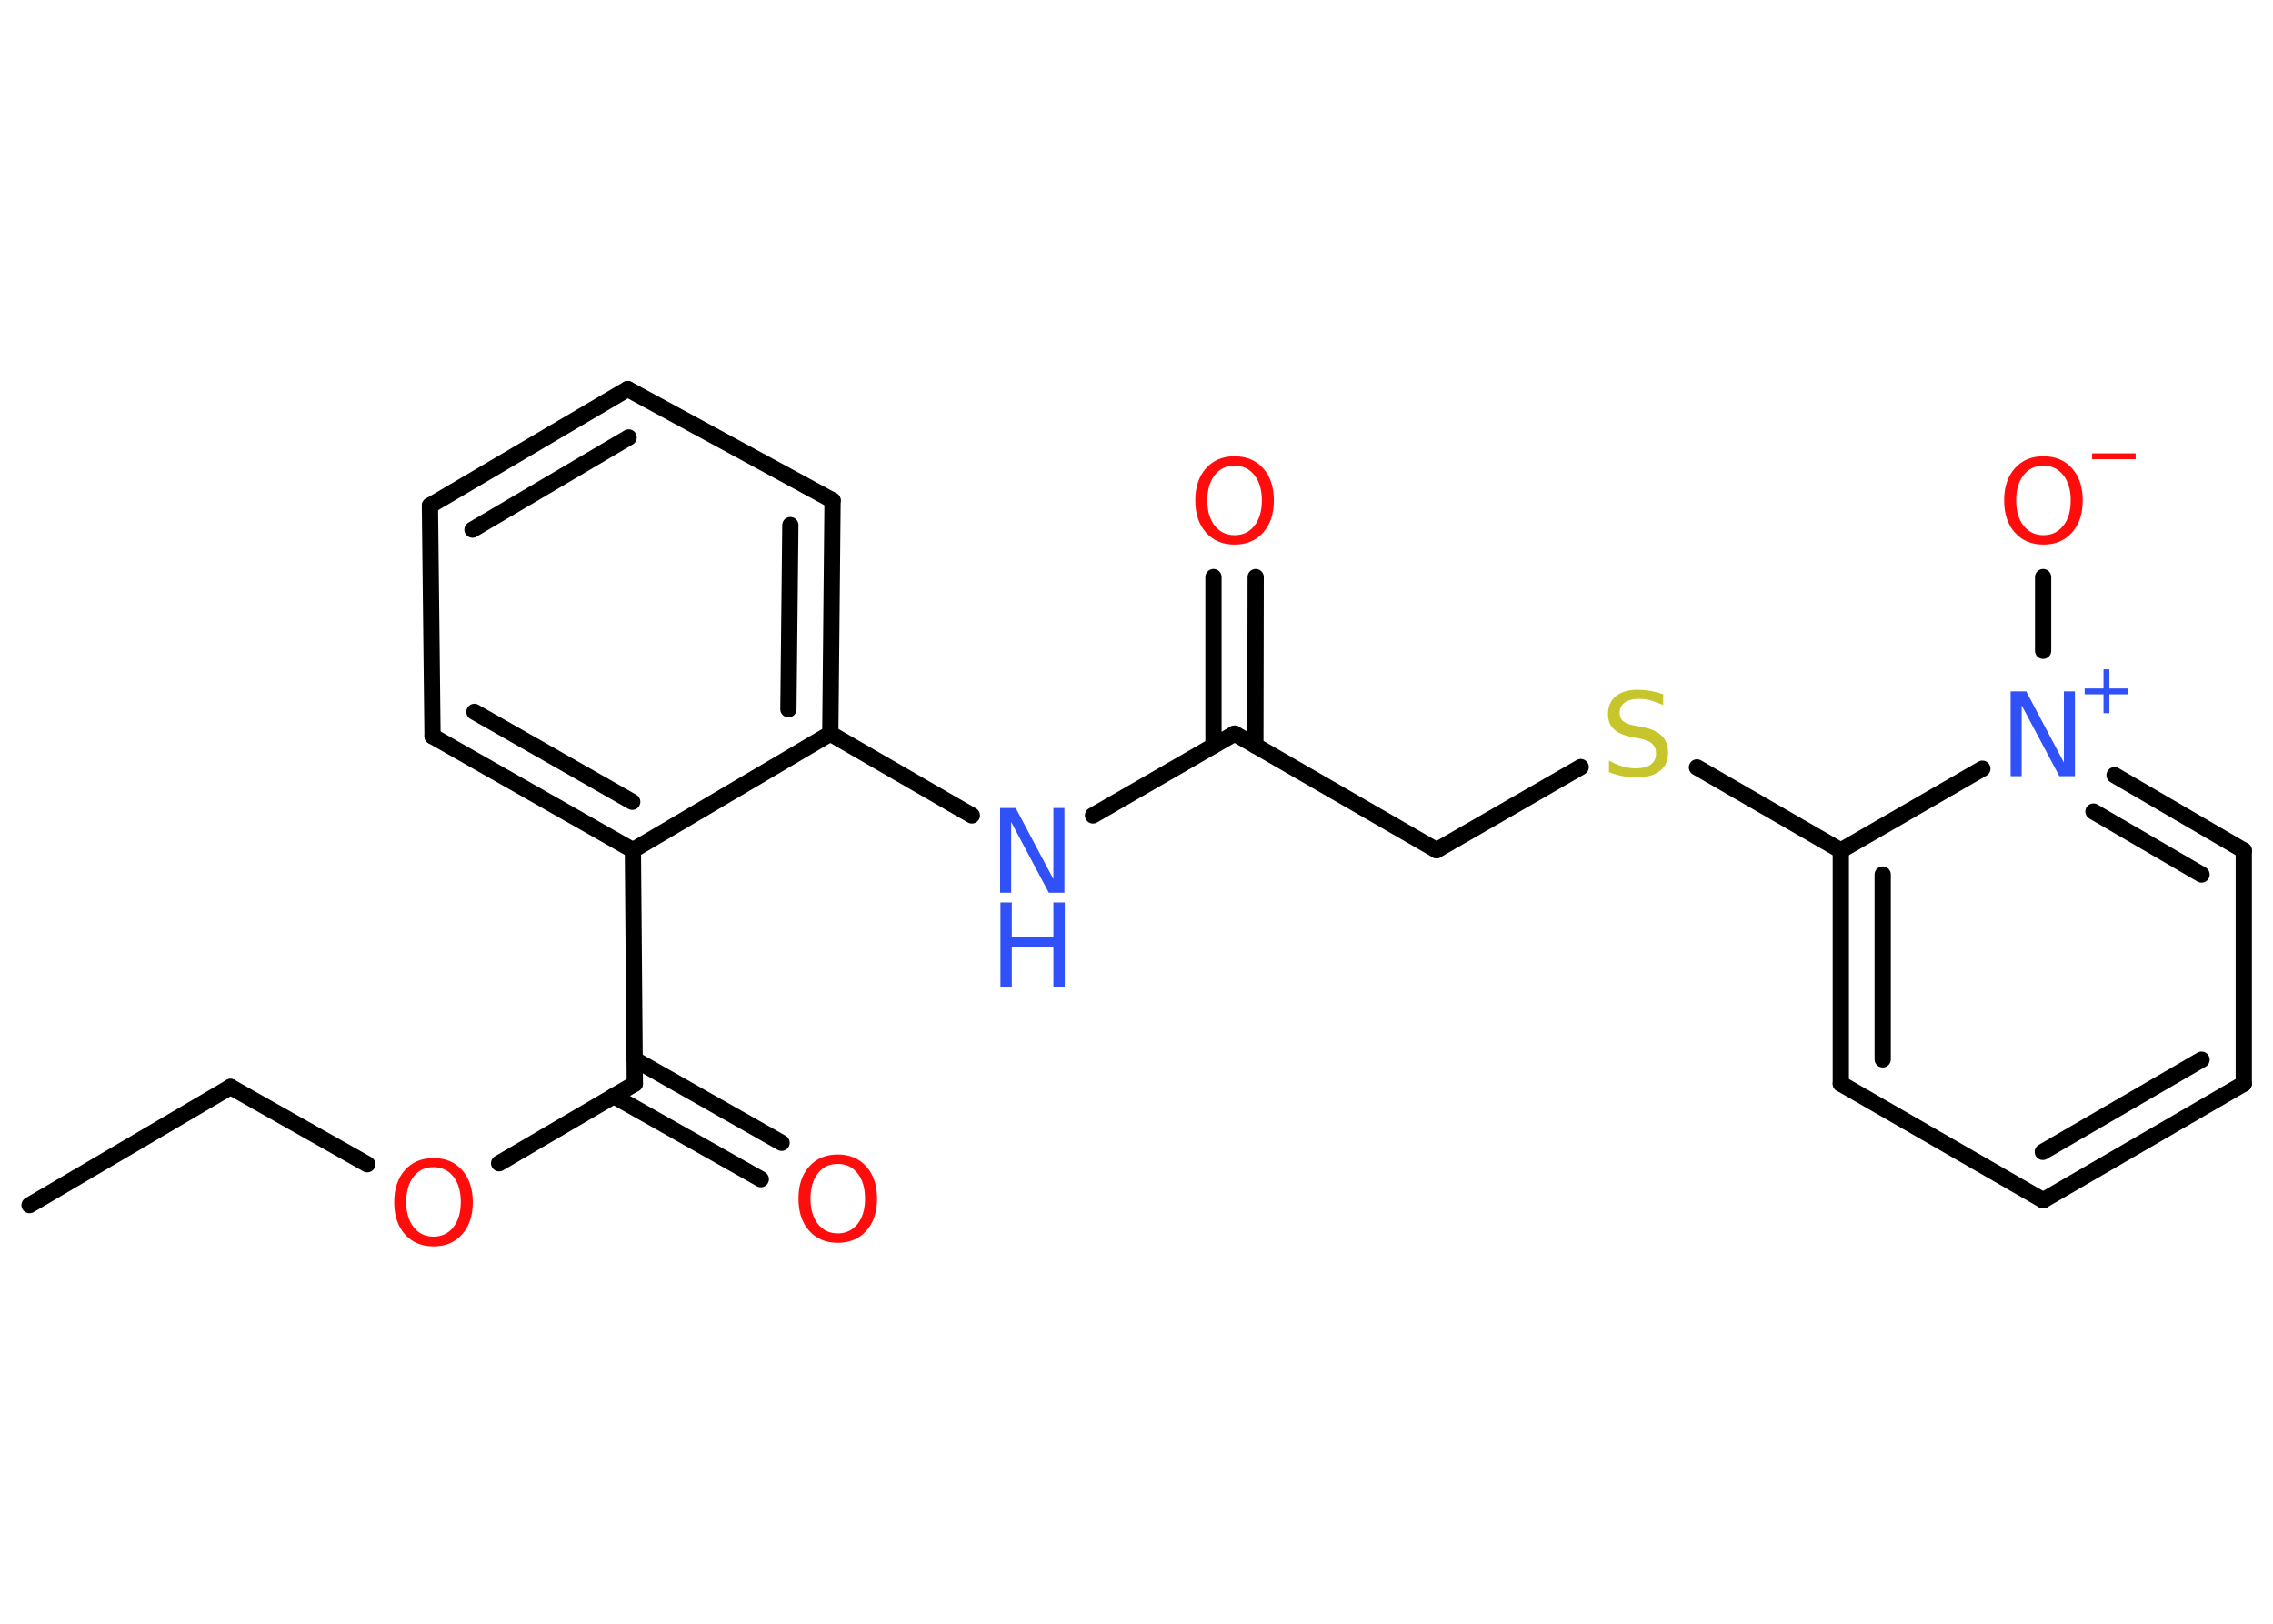 <?xml version='1.0' encoding='UTF-8'?>
<!DOCTYPE svg PUBLIC "-//W3C//DTD SVG 1.1//EN" "http://www.w3.org/Graphics/SVG/1.1/DTD/svg11.dtd">
<svg version='1.2' xmlns='http://www.w3.org/2000/svg' xmlns:xlink='http://www.w3.org/1999/xlink' width='70.0mm' height='50.0mm' viewBox='0 0 70.0 50.0'>
  <desc>Generated by the Chemistry Development Kit (http://github.com/cdk)</desc>
  <g stroke-linecap='round' stroke-linejoin='round' stroke='#000000' stroke-width='.5' fill='#FF0D0D'>
    <rect x='.0' y='.0' width='70.0' height='50.0' fill='#FFFFFF' stroke='none'/>
    <g id='mol1' class='mol'>
      <line id='mol1bnd1' class='bond' x1='.91' y1='37.11' x2='7.1' y2='33.47'/>
      <line id='mol1bnd2' class='bond' x1='7.1' y1='33.47' x2='11.31' y2='35.85'/>
      <line id='mol1bnd3' class='bond' x1='15.37' y1='35.82' x2='19.55' y2='33.37'/>
      <g id='mol1bnd4' class='bond'>
        <line x1='19.54' y1='32.62' x2='24.07' y2='35.19'/>
        <line x1='18.9' y1='33.75' x2='23.43' y2='36.31'/>
      </g>
      <line id='mol1bnd5' class='bond' x1='19.55' y1='33.37' x2='19.49' y2='26.18'/>
      <g id='mol1bnd6' class='bond'>
        <line x1='13.32' y1='22.67' x2='19.49' y2='26.18'/>
        <line x1='14.61' y1='21.92' x2='19.47' y2='24.69'/>
      </g>
      <line id='mol1bnd7' class='bond' x1='13.32' y1='22.67' x2='13.24' y2='15.57'/>
      <g id='mol1bnd8' class='bond'>
        <line x1='19.33' y1='11.98' x2='13.24' y2='15.57'/>
        <line x1='19.36' y1='13.47' x2='14.55' y2='16.31'/>
      </g>
      <line id='mol1bnd9' class='bond' x1='19.33' y1='11.98' x2='25.64' y2='15.41'/>
      <g id='mol1bnd10' class='bond'>
        <line x1='25.57' y1='22.59' x2='25.64' y2='15.41'/>
        <line x1='24.28' y1='21.84' x2='24.34' y2='16.17'/>
      </g>
      <line id='mol1bnd11' class='bond' x1='19.49' y1='26.18' x2='25.57' y2='22.59'/>
      <line id='mol1bnd12' class='bond' x1='25.57' y1='22.59' x2='29.93' y2='25.11'/>
      <line id='mol1bnd13' class='bond' x1='33.66' y1='25.11' x2='38.02' y2='22.59'/>
      <g id='mol1bnd14' class='bond'>
        <line x1='37.37' y1='22.96' x2='37.37' y2='17.77'/>
        <line x1='38.66' y1='22.96' x2='38.67' y2='17.77'/>
      </g>
      <line id='mol1bnd15' class='bond' x1='38.02' y1='22.59' x2='44.24' y2='26.18'/>
      <line id='mol1bnd16' class='bond' x1='44.24' y1='26.18' x2='48.68' y2='23.62'/>
      <line id='mol1bnd17' class='bond' x1='52.26' y1='23.63' x2='56.69' y2='26.19'/>
      <g id='mol1bnd18' class='bond'>
        <line x1='56.69' y1='26.19' x2='56.69' y2='33.37'/>
        <line x1='57.98' y1='26.93' x2='57.98' y2='32.62'/>
      </g>
      <line id='mol1bnd19' class='bond' x1='56.69' y1='33.37' x2='62.92' y2='36.96'/>
      <g id='mol1bnd20' class='bond'>
        <line x1='62.92' y1='36.96' x2='69.1' y2='33.37'/>
        <line x1='62.91' y1='35.47' x2='67.8' y2='32.63'/>
      </g>
      <line id='mol1bnd21' class='bond' x1='69.1' y1='33.37' x2='69.1' y2='26.19'/>
      <g id='mol1bnd22' class='bond'>
        <line x1='69.1' y1='26.19' x2='65.12' y2='23.87'/>
        <line x1='67.8' y1='26.93' x2='64.47' y2='24.99'/>
      </g>
      <line id='mol1bnd23' class='bond' x1='56.69' y1='26.19' x2='61.05' y2='23.67'/>
      <line id='mol1bnd24' class='bond' x1='62.92' y1='20.04' x2='62.92' y2='17.77'/>
      <path id='mol1atm3' class='atom' d='M13.35 35.94q-.39 .0 -.61 .29q-.23 .29 -.23 .78q.0 .49 .23 .78q.23 .29 .61 .29q.38 .0 .61 -.29q.23 -.29 .23 -.78q.0 -.49 -.23 -.78q-.23 -.29 -.61 -.29zM13.35 35.66q.55 .0 .88 .37q.33 .37 .33 .99q.0 .62 -.33 .99q-.33 .37 -.88 .37q-.55 .0 -.88 -.37q-.33 -.37 -.33 -.99q.0 -.62 .33 -.99q.33 -.37 .88 -.37z' stroke='none'/>
      <path id='mol1atm5' class='atom' d='M25.8 35.84q-.39 .0 -.61 .29q-.23 .29 -.23 .78q.0 .49 .23 .78q.23 .29 .61 .29q.38 .0 .61 -.29q.23 -.29 .23 -.78q.0 -.49 -.23 -.78q-.23 -.29 -.61 -.29zM25.8 35.55q.55 .0 .88 .37q.33 .37 .33 .99q.0 .62 -.33 .99q-.33 .37 -.88 .37q-.55 .0 -.88 -.37q-.33 -.37 -.33 -.99q.0 -.62 .33 -.99q.33 -.37 .88 -.37z' stroke='none'/>
      <g id='mol1atm12' class='atom'>
        <path d='M30.81 24.88h.47l1.16 2.19v-2.19h.34v2.61h-.48l-1.16 -2.18v2.18h-.34v-2.61z' stroke='none' fill='#3050F8'/>
        <path d='M30.81 27.79h.35v1.07h1.28v-1.07h.35v2.61h-.35v-1.24h-1.28v1.24h-.35v-2.61z' stroke='none' fill='#3050F8'/>
      </g>
      <path id='mol1atm14' class='atom' d='M38.02 14.34q-.39 .0 -.61 .29q-.23 .29 -.23 .78q.0 .49 .23 .78q.23 .29 .61 .29q.38 .0 .61 -.29q.23 -.29 .23 -.78q.0 -.49 -.23 -.78q-.23 -.29 -.61 -.29zM38.02 14.05q.55 .0 .88 .37q.33 .37 .33 .99q.0 .62 -.33 .99q-.33 .37 -.88 .37q-.55 .0 -.88 -.37q-.33 -.37 -.33 -.99q.0 -.62 .33 -.99q.33 -.37 .88 -.37z' stroke='none'/>
      <path id='mol1atm16' class='atom' d='M51.22 21.37v.34q-.2 -.09 -.38 -.14q-.18 -.05 -.35 -.05q-.29 .0 -.45 .11q-.16 .11 -.16 .32q.0 .17 .11 .26q.11 .09 .39 .14l.22 .04q.39 .08 .58 .27q.19 .19 .19 .51q.0 .38 -.25 .57q-.25 .2 -.75 .2q-.18 .0 -.39 -.04q-.21 -.04 -.43 -.12v-.36q.22 .12 .42 .18q.21 .06 .4 .06q.31 .0 .47 -.12q.16 -.12 .16 -.34q.0 -.19 -.12 -.3q-.12 -.11 -.39 -.16l-.22 -.04q-.4 -.08 -.57 -.25q-.18 -.17 -.18 -.46q.0 -.35 .24 -.55q.24 -.2 .67 -.2q.18 .0 .37 .03q.19 .03 .39 .1z' stroke='none' fill='#C6C62C'/>
      <g id='mol1atm22' class='atom'>
        <path d='M61.93 21.29h.47l1.16 2.19v-2.19h.34v2.61h-.48l-1.16 -2.18v2.18h-.34v-2.61z' stroke='none' fill='#3050F8'/>
        <path d='M64.96 20.61v.59h.58v.18h-.58v.58h-.18v-.58h-.58v-.18h.58v-.59h.18z' stroke='none' fill='#3050F8'/>
      </g>
      <g id='mol1atm23' class='atom'>
        <path d='M62.93 14.34q-.39 .0 -.61 .29q-.23 .29 -.23 .78q.0 .49 .23 .78q.23 .29 .61 .29q.38 .0 .61 -.29q.23 -.29 .23 -.78q.0 -.49 -.23 -.78q-.23 -.29 -.61 -.29zM62.93 14.05q.55 .0 .88 .37q.33 .37 .33 .99q.0 .62 -.33 .99q-.33 .37 -.88 .37q-.55 .0 -.88 -.37q-.33 -.37 -.33 -.99q.0 -.62 .33 -.99q.33 -.37 .88 -.37z' stroke='none'/>
        <path d='M64.43 13.96h1.34v.18h-1.34v-.18z' stroke='none'/>
      </g>
    </g>
  </g>
</svg>
